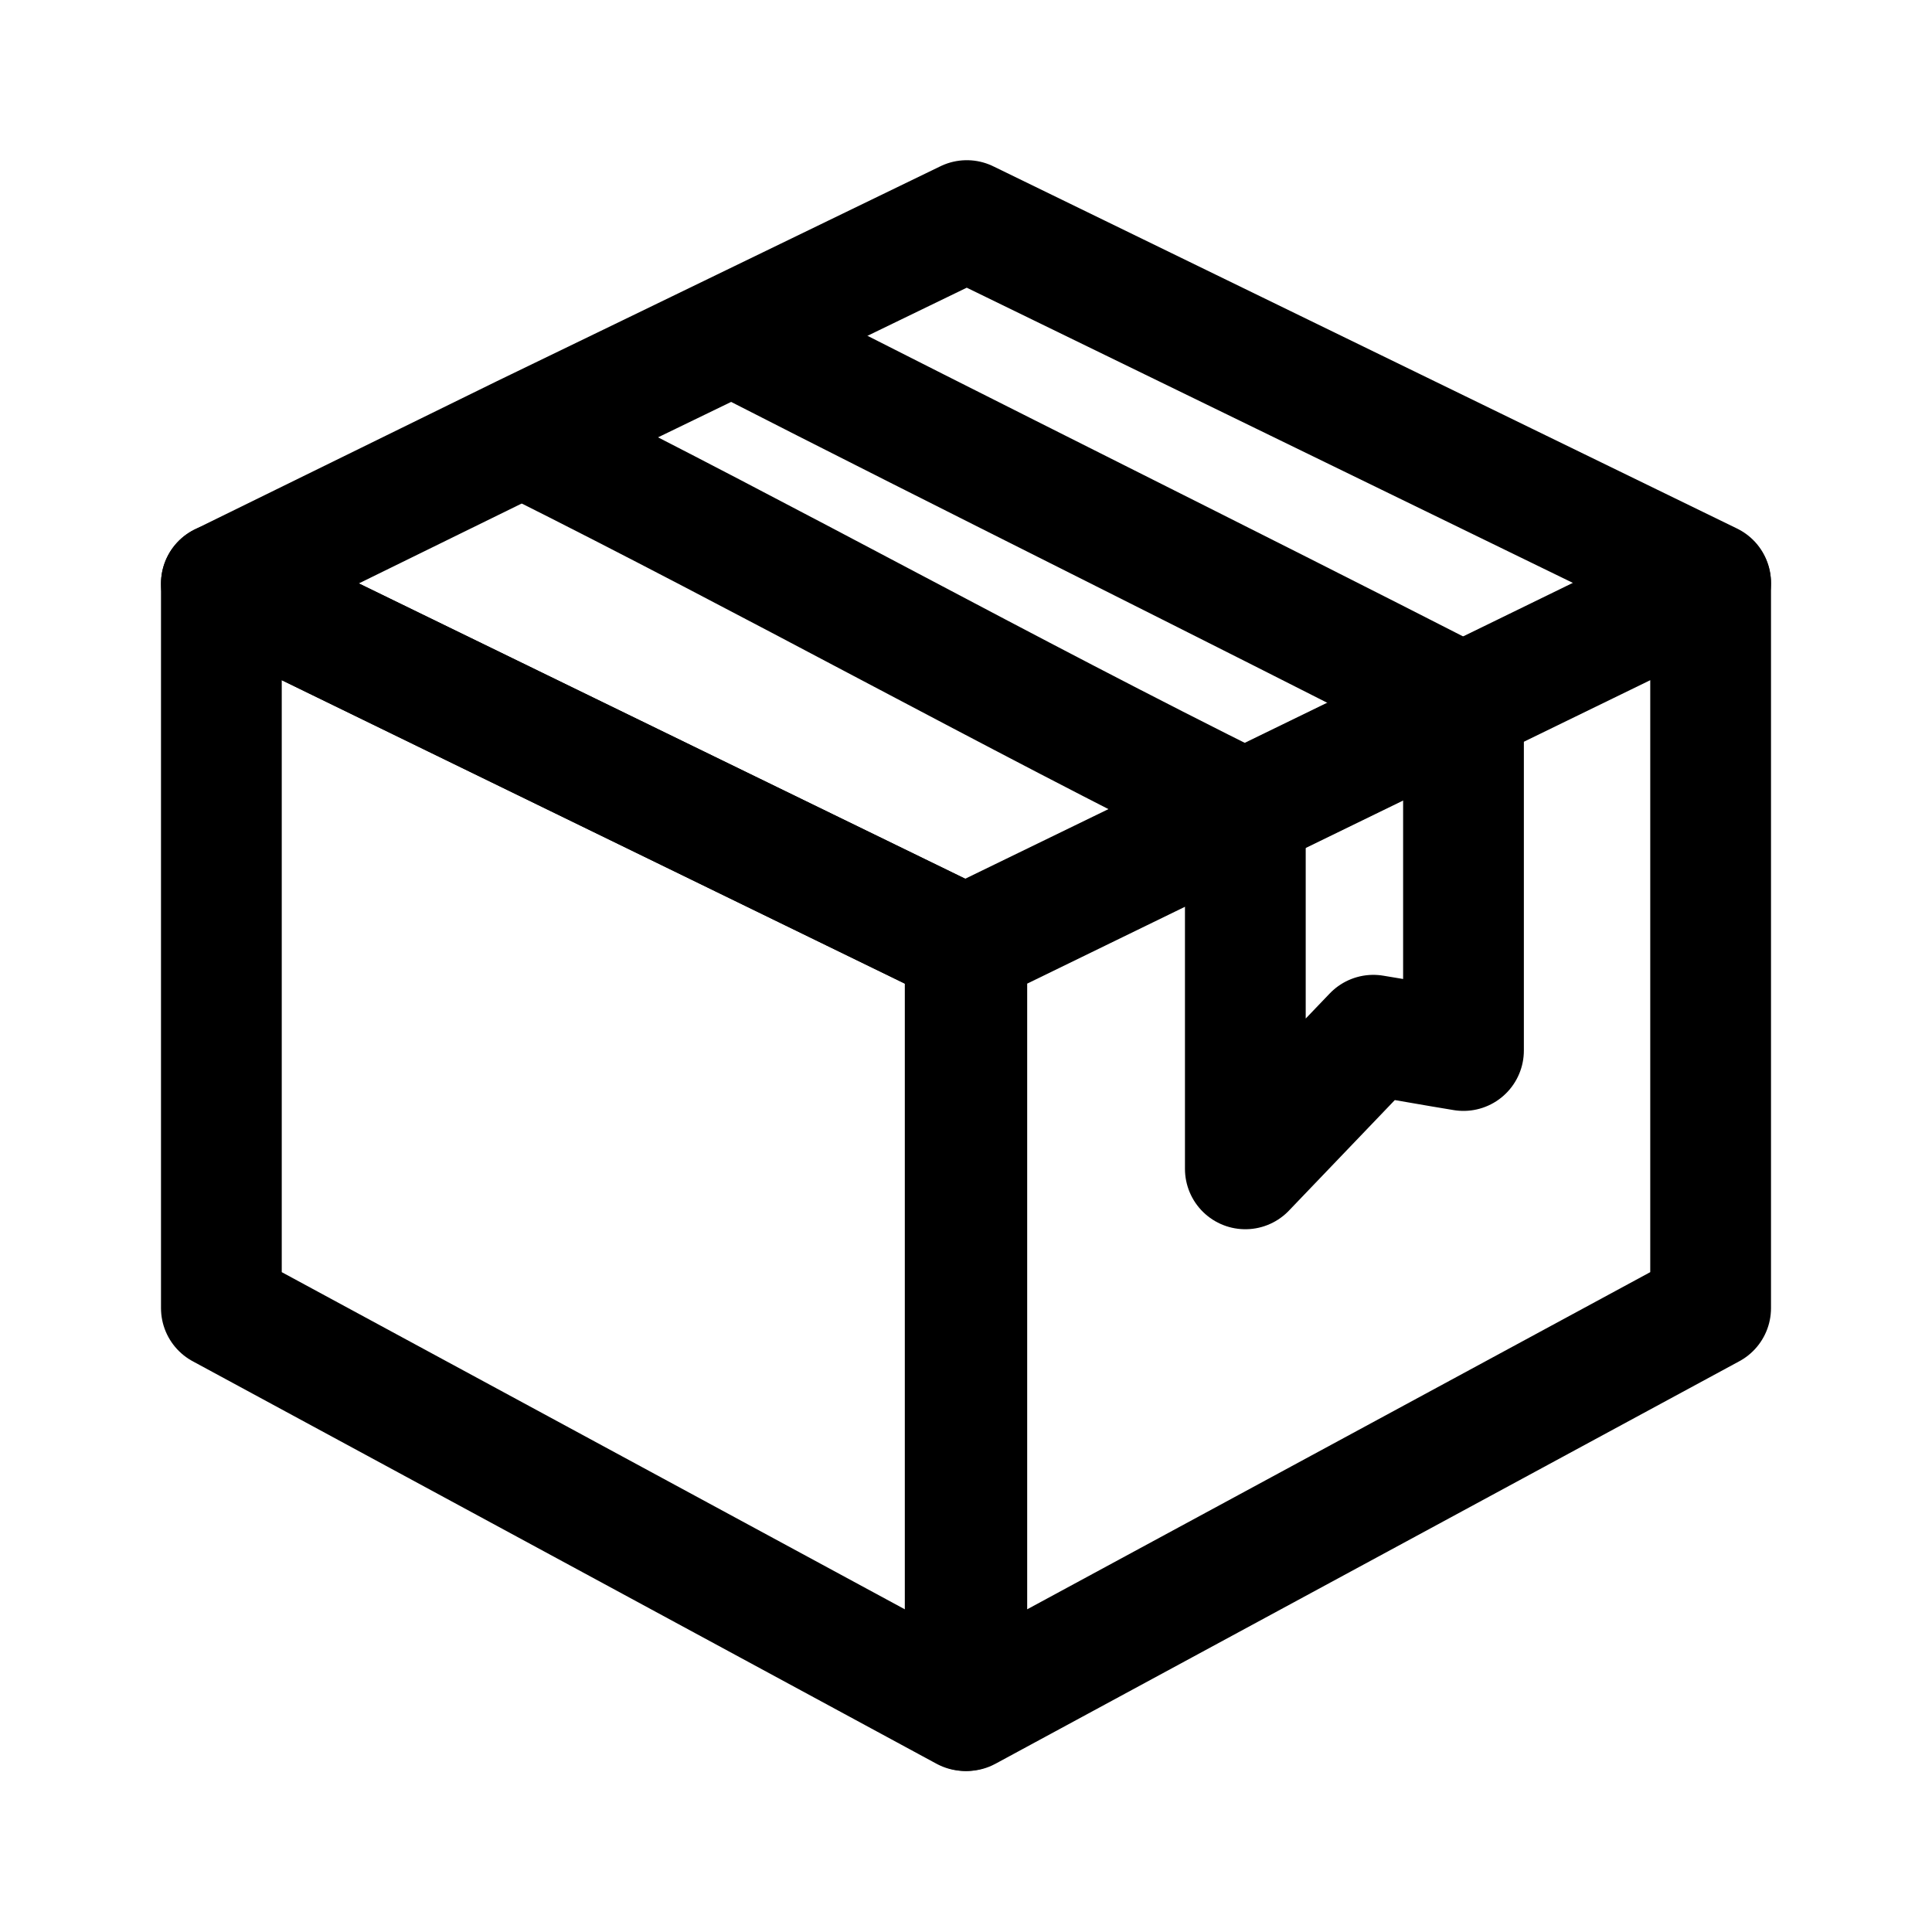 <svg width="24" height="24" viewBox="0 0 24 24" fill="none" xmlns="http://www.w3.org/2000/svg">
<path d="M12.01 21.25V11.75L21.25 7.25V12.38V16.25L12.01 21.25Z" stroke="black" stroke-width="1.5" stroke-linecap="round" stroke-linejoin="round"/>
<path d="M11.99 21.25V11.75L2.75 7.25V12.38V16.25L11.99 21.25Z" stroke="black" stroke-width="1.5" stroke-linecap="round" stroke-linejoin="round"/>
<path d="M2.75 7.25L11.99 11.75L15.59 10L17.09 9.27L21.25 7.24L12.01 2.74L8.07 4.65L6.5 5.41L2.75 7.25Z" stroke="black" stroke-width="1.5" stroke-linecap="round" stroke-linejoin="round"/>
<path d="M9.1 4.16C12.19 5.74 15.09 7.17 18.18 8.75C18.18 8.75 18.18 13.02 18.18 13.05C17.81 12.99 17.43 12.92 17.06 12.86L15.47 14.52C15.47 13.04 15.47 11.55 15.47 10.07C12.49 8.59 9.59 6.97 6.61 5.48" stroke="black" stroke-width="1.5" stroke-linecap="round" stroke-linejoin="round"/>
</svg>
